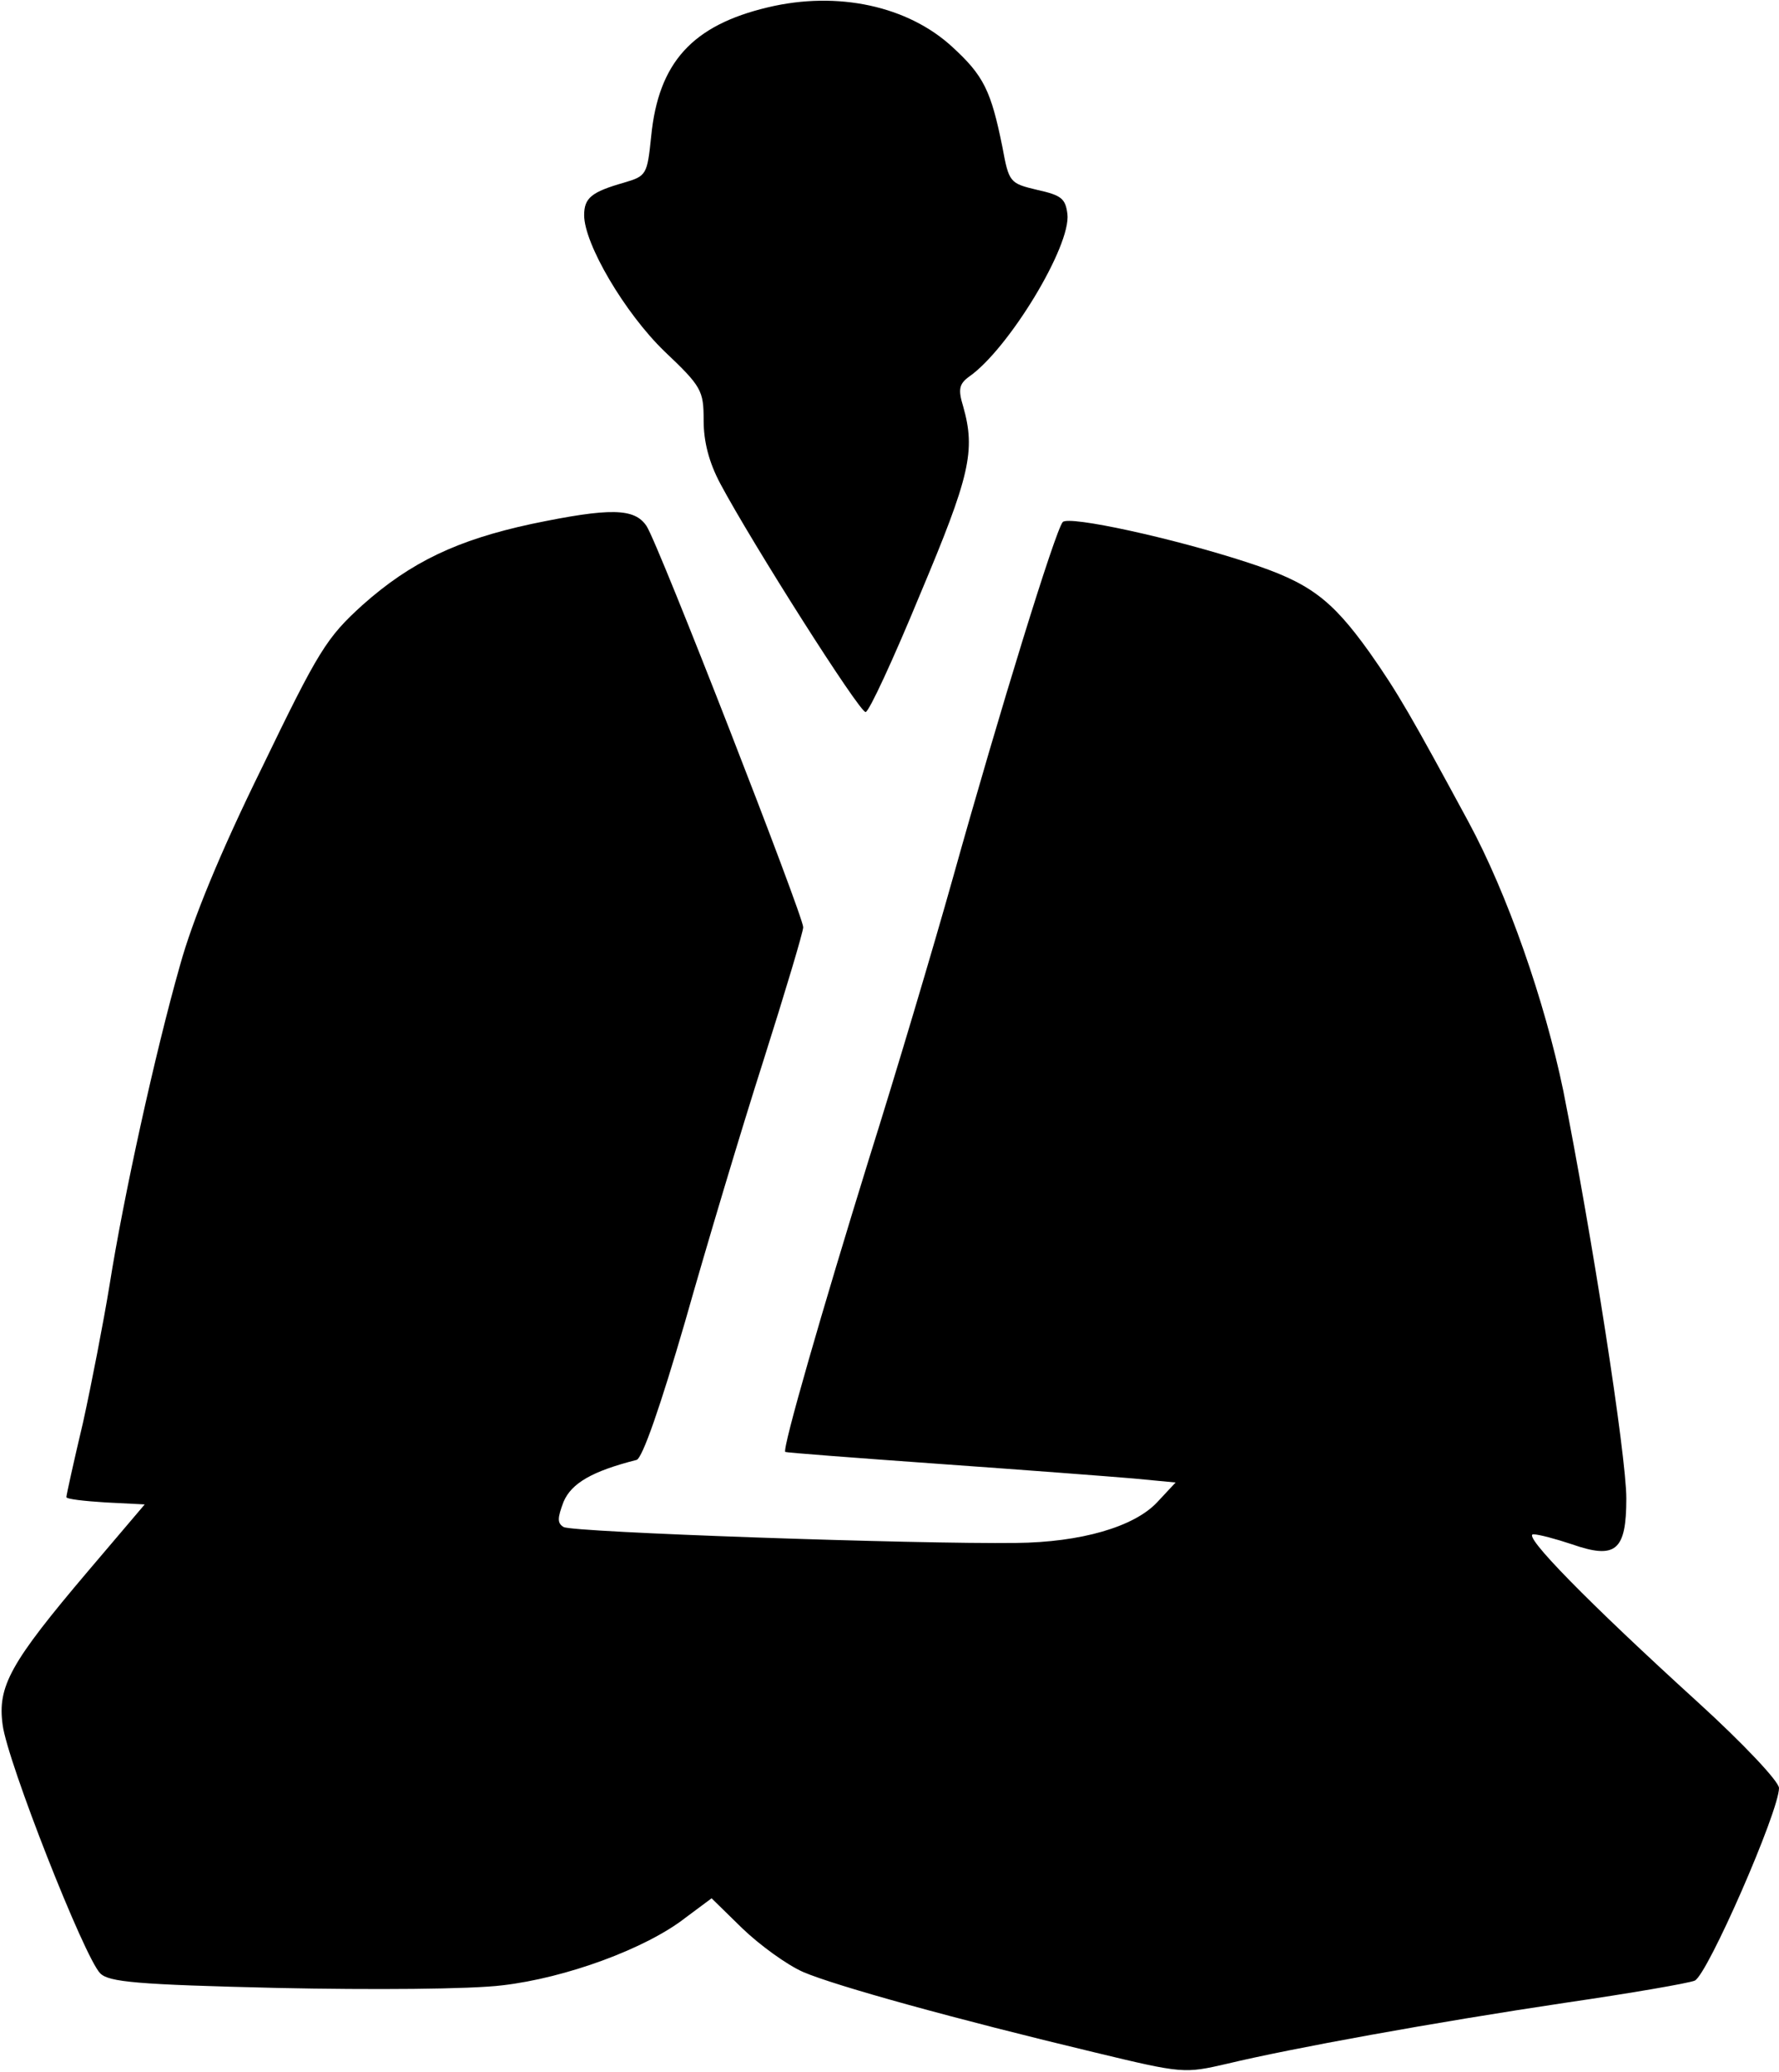 <?xml version="1.0" standalone="no"?>
<!DOCTYPE svg PUBLIC "-//W3C//DTD SVG 20010904//EN"
 "http://www.w3.org/TR/2001/REC-SVG-20010904/DTD/svg10.dtd">
<svg version="1.0" xmlns="http://www.w3.org/2000/svg"
 width="268pt" height="312pt" viewBox="0 0 268 312"
 preserveAspectRatio="xMidYMid meet">

<g transform="translate(0,312) scale(0.1,-0.1)"
fill="#000000" stroke="none">
<path d="M1157 3109 c-114 -27 -165 -83 -176 -194 -6 -58 -7 -60 -41 -70 -49
-14 -60 -23 -60 -49 0 -43 61 -147 121 -205 56 -53 59 -59 59 -104 0 -32 8
-63 25 -95 48 -90 210 -345 219 -344 5 0 42 80 82 177 75 178 84 216 65 283
-8 26 -6 34 9 45 59 41 154 197 148 245 -3 23 -9 28 -45 36 -42 10 -43 11 -53
65 -17 84 -28 107 -75 150 -67 62 -173 85 -278 60z"/>
<path d="M800 2331 c-111 -24 -181 -57 -254 -122 -54 -49 -66 -68 -152 -246
-62 -126 -104 -228 -123 -297 -37 -130 -85 -348 -106 -481 -9 -55 -27 -148
-40 -207 -14 -59 -25 -109 -25 -112 0 -3 27 -6 59 -8 l59 -3 -85 -100 c-118
-139 -137 -174 -129 -232 7 -55 123 -350 147 -374 13 -13 54 -17 268 -22 142
-3 290 -2 338 4 95 11 216 55 276 102 l39 29 46 -45 c26 -25 67 -55 92 -66 49
-21 230 -71 439 -121 133 -32 135 -32 200 -17 96 23 310 62 511 92 96 14 183
29 193 33 19 8 127 255 127 290 0 10 -55 68 -122 129 -166 151 -266 253 -248
253 8 0 34 -7 58 -15 66 -23 82 -10 82 69 0 65 -52 397 -95 614 -28 135 -84
296 -143 405 -85 157 -106 194 -149 255 -58 81 -91 105 -183 135 -113 37 -270
71 -279 61 -11 -12 -95 -284 -165 -534 -30 -107 -87 -298 -127 -425 -70 -226
-131 -437 -126 -441 1 -1 106 -9 232 -18 127 -9 258 -19 293 -22 l63 -6 -28
-30 c-35 -37 -115 -60 -212 -61 -149 -2 -670 16 -682 24 -10 6 -9 14 0 38 12
28 43 46 110 63 9 3 36 81 73 208 32 113 85 290 118 393 33 104 60 194 60 201
0 17 -218 577 -236 604 -18 27 -54 28 -174 3z"/>
</g>
</svg>
